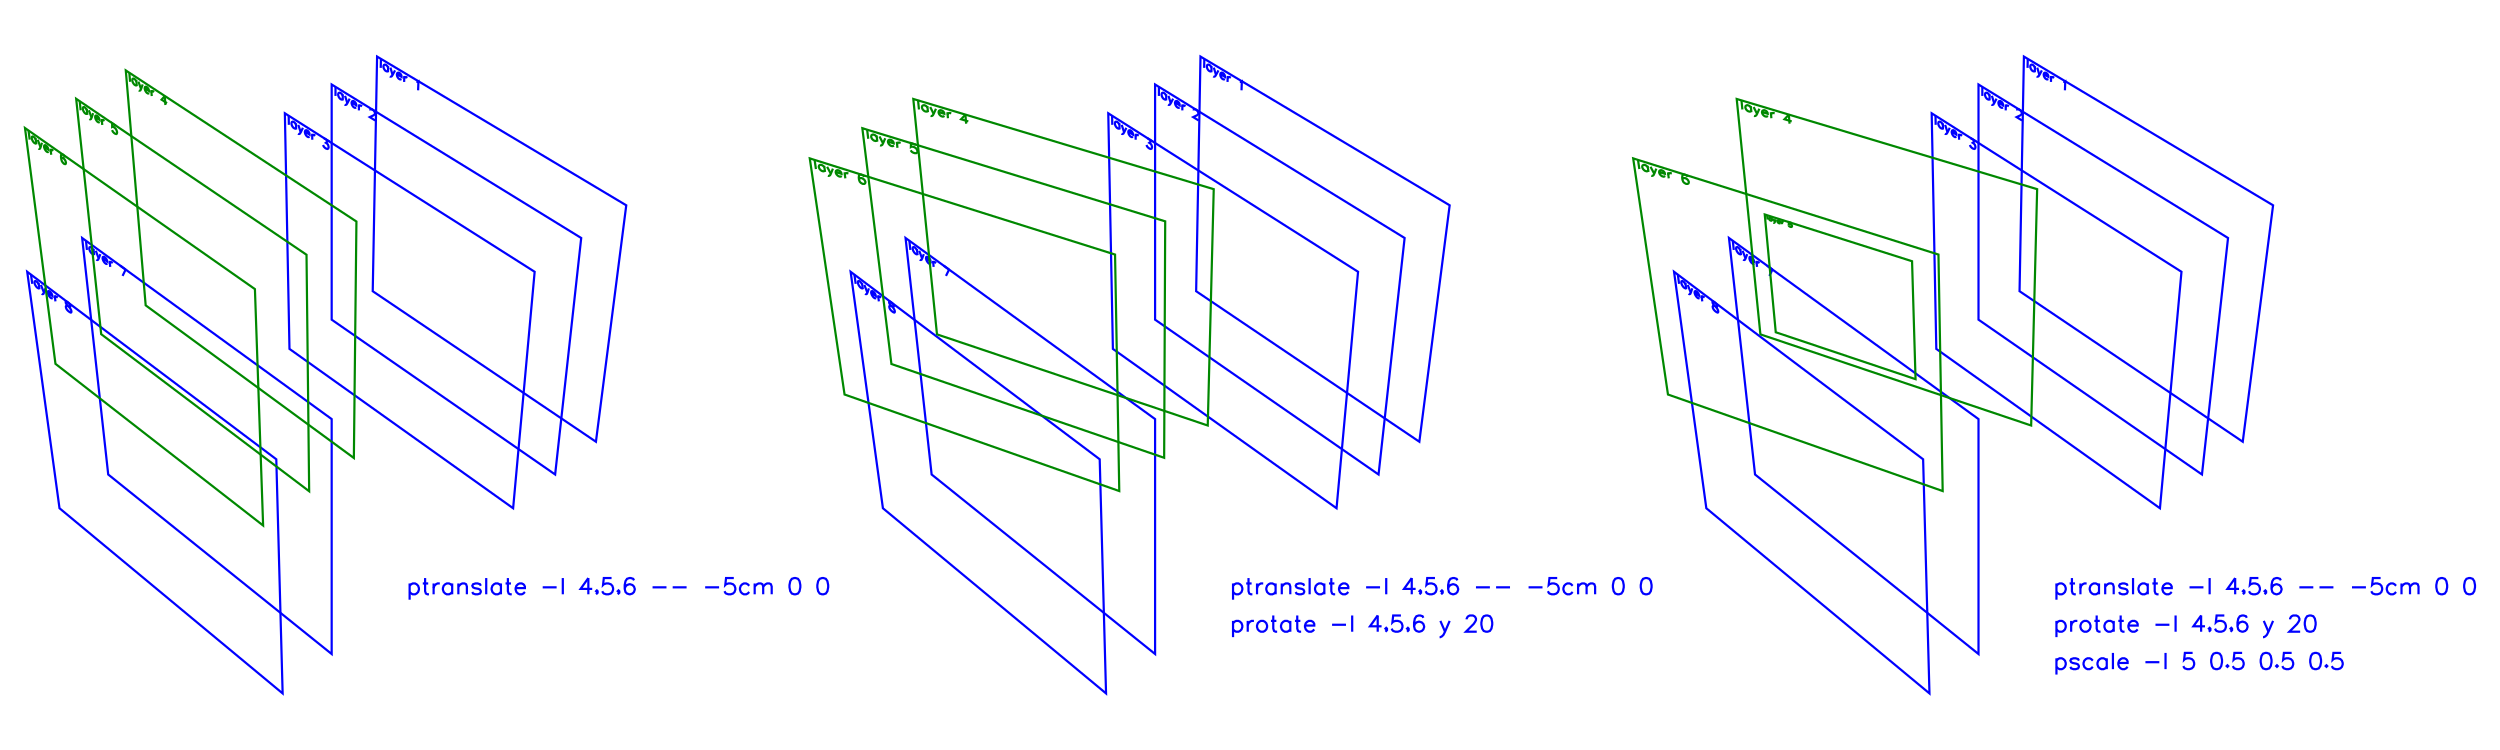 <?xml version="1.0" encoding="utf-8" ?>
<svg xmlns="http://www.w3.org/2000/svg" xmlns:cc="http://creativecommons.org/ns" xmlns:dc="http://purl.org/dc/elements/1.1/" xmlns:ev="http://www.w3.org/2001/xml-events" xmlns:inkscape="http://www.inkscape.org/namespaces/inkscape" xmlns:rdf="http://www.w3.org/1999/02/22-rdf-syntax-ns" xmlns:sodipodi="http://sodipodi.sourceforge.net/DTD/sodipodi-0.dtd" xmlns:xlink="http://www.w3.org/1999/xlink" baseProfile="tiny" height="9.0cm" version="1.2" viewBox="0 0 1133.858 340.157" width="30.0cm">
  <defs/>
  <g fill="none" id="layer9" inkscape:groupmode="layer" inkscape:label="9" stroke="#0000ff" style="display:inline">
    <polygon points="171.026,25.661 169.05,132.084 270.279,200.343 284.033,93.118"/>
    <line x1="172.765" x2="172.683" y1="26.718" y2="30.792"/>
    <line x1="176.033" x2="175.97" y1="30.05" y2="32.764"/>
    <polyline points="176.02,30.633 175.681,30.036 175.338,29.634 174.817,29.323 174.466,29.309 174.111,29.49 173.925,29.968 173.917,30.356 174.077,31.041 174.415,31.635 174.757,32.036 175.277,32.348 175.628,32.362 175.984,32.184"/>
    <line x1="177.077" x2="178.055" y1="30.674" y2="34.014"/>
    <polyline points="179.17,31.925 178.055,34.014 177.688,34.579 177.331,34.757 176.979,34.741 176.805,34.637"/>
    <polyline points="180.012,33.614 182.112,34.871 182.123,34.482 181.959,33.989 181.789,33.689 181.444,33.285 180.919,32.971 180.563,32.956 180.203,33.136 180.012,33.614 180.002,34.002 180.161,34.688 180.5,35.284 180.844,35.688 181.368,36.002 181.723,36.018 182.084,35.84"/>
    <line x1="183.374" x2="183.293" y1="34.439" y2="37.157"/>
    <polyline points="183.339,35.606 183.532,35.128 183.896,34.949 184.254,34.965 184.781,35.281"/>
    <polyline points="188.863,37.124 189.224,37.141 189.777,36.873 189.631,40.959"/>
    <polygon points="150.431,38.33 150.431,144.984 251.78,215.205 263.602,107.945"/>
    <line x1="152.17" x2="152.163" y1="39.419" y2="43.507"/>
    <line x1="155.464" x2="155.452" y1="42.816" y2="45.54"/>
    <polyline points="155.462,43.401 155.116,42.797 154.769,42.388 154.248,42.067 153.9,42.048 153.552,42.224 153.377,42.701 153.376,43.09 153.548,43.779 153.893,44.382 154.238,44.79 154.758,45.111 155.106,45.131 155.455,44.957"/>
    <line x1="156.509" x2="157.537" y1="43.46" y2="46.829"/>
    <polyline points="158.602,44.749 157.537,46.829 157.184,47.39 156.834,47.562 156.486,47.541 156.313,47.433"/>
    <polyline points="159.467,46.458 161.567,47.754 161.571,47.364 161.4,46.866 161.226,46.563 160.878,46.151 160.352,45.827 160.0,45.807 159.647,45.981 159.467,46.458 159.464,46.847 159.633,47.539 159.98,48.143 160.327,48.553 160.851,48.877 161.203,48.899 161.557,48.727"/>
    <line x1="162.809" x2="162.778" y1="47.341" y2="50.068"/>
    <polyline points="162.795,48.511 162.978,48.035 163.334,47.861 163.688,47.883 164.216,48.209"/>
    <polyline points="167.932,50.103 167.935,49.907 168.119,49.625 168.299,49.538 168.657,49.561 169.368,49.998 169.72,50.412 169.894,50.718 170.065,51.218 170.058,51.61 169.873,51.891 169.508,52.258 167.705,53.114 170.182,54.645"/>
    <polygon points="129.197,51.391 131.292,158.245 232.726,230.513 242.487,123.269"/>
    <line x1="130.937" x2="131.011" y1="52.513" y2="56.615"/>
    <line x1="134.258" x2="134.299" y1="55.978" y2="58.711"/>
    <polyline points="134.266,56.565 133.913,55.953 133.562,55.537 133.041,55.206 132.697,55.181 132.357,55.351 132.194,55.827 132.2,56.217 132.383,56.912 132.736,57.522 133.085,57.938 133.605,58.269 133.949,58.295 134.29,58.127"/>
    <line x1="135.302" x2="136.383" y1="56.642" y2="60.04"/>
    <polyline points="137.395,57.972 136.383,60.04 136.046,60.597 135.704,60.764 135.359,60.736 135.186,60.626"/>
    <polyline points="138.283,59.702 140.383,61.038 140.379,60.647 140.2,60.144 140.023,59.837 139.671,59.418 139.145,59.084 138.797,59.057 138.451,59.226 138.283,59.702 138.287,60.092 138.468,60.789 138.822,61.401 139.173,61.819 139.698,62.153 140.046,62.181 140.392,62.014"/>
    <line x1="141.602" x2="141.624" y1="60.645" y2="63.381"/>
    <polyline points="141.611,61.819 141.782,61.344 142.131,61.177 142.481,61.204 143.009,61.54"/>
    <polyline points="146.892,62.636 148.846,63.876 147.783,64.769 148.315,65.108 148.671,65.529 148.849,65.838 149.027,66.538 149.028,66.93 148.851,67.403 148.497,67.567 147.966,67.424 147.436,67.086 146.905,66.552 146.727,66.245 146.549,65.742"/>
    <polygon points="37.259,107.945 49.082,215.205 150.431,296.628 150.431,190.077"/>
    <line x1="38.988" x2="39.439" y1="109.217" y2="113.36"/>
    <line x1="42.415" x2="42.706" y1="112.983" y2="115.742"/>
    <polyline points="42.477,113.575 42.09,112.929 41.724,112.48 41.206,112.104 40.882,112.051 40.58,112.195 40.471,112.662 40.514,113.056 40.749,113.772 41.135,114.415 41.501,114.863 42.017,115.239 42.341,115.294 42.644,115.152"/>
    <line x1="43.453" x2="44.779" y1="113.737" y2="117.252"/>
    <polyline points="45.534,115.249 44.779,117.252 44.515,117.786 44.21,117.926 43.886,117.87 43.713,117.744"/>
    <polyline points="46.524,117.066 48.613,118.585 48.573,118.191 48.359,117.669 48.165,117.345 47.796,116.894 47.273,116.514 46.945,116.458 46.637,116.6 46.524,117.066 46.564,117.46 46.798,118.177 47.186,118.824 47.553,119.274 48.075,119.654 48.403,119.711 48.711,119.571"/>
    <line x1="49.717" x2="49.99" y1="118.289" y2="121.05"/>
    <polyline points="49.834,119.474 49.95,119.009 50.261,118.868 50.592,118.925 51.117,119.307"/>
    <line x1="56.976" x2="55.596" y1="122.271" y2="125.135"/>
    <line x1="54.501" x2="56.976" y1="120.475" y2="122.271"/>
    <polygon points="12.346,123.269 26.988,230.513 128.189,314.496 125.31,208.308"/>
    <line x1="14.071" x2="14.631" y1="124.584" y2="128.733"/>
    <line x1="17.523" x2="17.888" y1="128.432" y2="131.195"/>
    <polyline points="17.601,129.025 17.205,128.37 16.834,127.913 16.318,127.524 16.001,127.462 15.71,127.599 15.618,128.062 15.671,128.456 15.921,129.177 16.317,129.83 16.686,130.286 17.201,130.675 17.518,130.738 17.81,130.604"/>
    <line x1="18.558" x2="19.954" y1="129.212" y2="132.756"/>
    <polyline points="20.632,130.776 19.954,132.756 19.712,133.282 19.419,133.415 19.101,133.351 18.929,133.221"/>
    <polyline points="21.651,132.615 23.733,134.187 23.683,133.792 23.459,133.265 23.261,132.936 22.888,132.476 22.366,132.083 22.045,132.019 21.748,132.153 21.651,132.615 21.702,133.01 21.951,133.732 22.348,134.388 22.72,134.847 23.239,135.24 23.561,135.305 23.858,135.173"/>
    <line x1="24.802" x2="25.149" y1="133.919" y2="136.683"/>
    <polyline points="24.951,135.106 25.051,134.644 25.35,134.512 25.675,134.577 26.199,134.972"/>
    <polygon points="30.415,136.888 29.911,136.689 29.783,136.953 29.831,137.35 30.055,137.879 30.43,138.342 31.158,139.07 31.71,139.667 32.109,140.328 32.332,140.856 32.403,141.448 32.274,141.709 32.121,141.773 31.617,141.572 30.915,141.041 30.365,140.446 30.165,140.117 29.942,139.59 29.871,138.998 29.998,138.735 30.302,138.605 30.806,138.805 31.486,139.138 31.815,139.206 31.944,138.942 31.897,138.546 31.673,138.016 31.12,137.419"/>
    <line x1="185.784" x2="185.784" y1="264.627" y2="271.996"/>
    <polyline points="185.784,265.68 186.486,264.978 187.188,264.627 188.241,264.627 188.942,264.978 189.644,265.68 189.995,266.732 189.995,267.434 189.644,268.487 188.942,269.189 188.241,269.539 187.188,269.539 186.486,269.189 185.784,268.487"/>
    <polyline points="192.802,262.171 192.802,268.136 193.153,269.189 193.855,269.539 194.556,269.539"/>
    <line x1="191.749" x2="194.206" y1="264.627" y2="264.627"/>
    <line x1="196.662" x2="196.662" y1="264.627" y2="269.539"/>
    <polyline points="196.662,266.732 197.013,265.68 197.714,264.978 198.416,264.627 199.469,264.627"/>
    <line x1="205.083" x2="205.083" y1="264.627" y2="269.539"/>
    <polyline points="205.083,265.68 204.381,264.978 203.68,264.627 202.627,264.627 201.925,264.978 201.223,265.68 200.873,266.732 200.873,267.434 201.223,268.487 201.925,269.189 202.627,269.539 203.68,269.539 204.381,269.189 205.083,268.487"/>
    <line x1="207.89" x2="207.89" y1="264.627" y2="269.539"/>
    <polyline points="207.89,266.031 208.943,264.978 209.645,264.627 210.697,264.627 211.399,264.978 211.75,266.031 211.75,269.539"/>
    <polyline points="218.066,265.68 217.715,264.978 216.662,264.627 215.61,264.627 214.557,264.978 214.206,265.68 214.557,266.382 215.259,266.732 217.013,267.083 217.715,267.434 218.066,268.136 218.066,268.487 217.715,269.189 216.662,269.539 215.61,269.539 214.557,269.189 214.206,268.487"/>
    <line x1="220.522" x2="220.522" y1="262.171" y2="269.539"/>
    <line x1="227.189" x2="227.189" y1="264.627" y2="269.539"/>
    <polyline points="227.189,265.68 226.487,264.978 225.785,264.627 224.733,264.627 224.031,264.978 223.329,265.68 222.978,266.732 222.978,267.434 223.329,268.487 224.031,269.189 224.733,269.539 225.785,269.539 226.487,269.189 227.189,268.487"/>
    <polyline points="230.347,262.171 230.347,268.136 230.698,269.189 231.399,269.539 232.101,269.539"/>
    <line x1="229.294" x2="231.75" y1="264.627" y2="264.627"/>
    <polyline points="233.856,266.732 238.066,266.732 238.066,266.031 237.715,265.329 237.365,264.978 236.663,264.627 235.61,264.627 234.908,264.978 234.207,265.68 233.856,266.732 233.856,267.434 234.207,268.487 234.908,269.189 235.61,269.539 236.663,269.539 237.365,269.189 238.066,268.487"/>
    <line x1="246.137" x2="252.453" y1="266.382" y2="266.382"/>
    <line x1="255.26" x2="255.26" y1="262.171" y2="269.539"/>
    <polyline points="266.839,262.171 263.33,267.083 268.593,267.083"/>
    <line x1="266.839" x2="266.839" y1="262.171" y2="269.539"/>
    <polyline points="271.05,268.136 270.699,268.487 270.348,268.136 270.699,267.785 271.05,268.136 271.05,268.838 270.348,269.539"/>
    <polyline points="277.366,262.171 273.857,262.171 273.506,265.329 273.857,264.978 274.909,264.627 275.962,264.627 277.015,264.978 277.716,265.68 278.067,266.732 278.067,267.434 277.716,268.487 277.015,269.189 275.962,269.539 274.909,269.539 273.857,269.189 273.506,268.838 273.155,268.136"/>
    <polyline points="280.874,268.136 280.524,268.487 280.173,268.136 280.524,267.785 280.874,268.136 280.874,268.838 280.173,269.539"/>
    <polyline points="287.541,263.224 287.19,262.522 286.138,262.171 285.436,262.171 284.383,262.522 283.682,263.574 283.331,265.329 283.331,267.083 283.682,268.487 284.383,269.189 285.436,269.539 285.787,269.539 286.839,269.189 287.541,268.487 287.892,267.434 287.892,267.083 287.541,266.031 286.839,265.329 285.787,264.978 285.436,264.978 284.383,265.329 283.682,266.031 283.331,267.083"/>
    <line x1="295.962" x2="302.279" y1="266.382" y2="266.382"/>
    <line x1="305.086" x2="311.401" y1="266.382" y2="266.382"/>
    <line x1="319.823" x2="326.139" y1="266.382" y2="266.382"/>
    <polyline points="332.805,262.171 329.297,262.171 328.946,265.329 329.297,264.978 330.349,264.627 331.402,264.627 332.455,264.978 333.156,265.68 333.507,266.732 333.507,267.434 333.156,268.487 332.455,269.189 331.402,269.539 330.349,269.539 329.297,269.189 328.946,268.838 328.595,268.136"/>
    <polyline points="339.823,265.68 339.122,264.978 338.42,264.627 337.367,264.627 336.665,264.978 335.964,265.68 335.613,266.732 335.613,267.434 335.964,268.487 336.665,269.189 337.367,269.539 338.42,269.539 339.122,269.189 339.823,268.487"/>
    <line x1="342.279" x2="342.279" y1="264.627" y2="269.539"/>
    <polyline points="342.279,266.031 343.332,264.978 344.034,264.627 345.087,264.627 345.788,264.978 346.139,266.031 346.139,269.539"/>
    <polyline points="346.139,266.031 347.192,264.978 347.894,264.627 348.946,264.627 349.648,264.978 349.999,266.031 349.999,269.539"/>
    <polygon points="360.175,262.171 359.122,262.522 358.42,263.574 358.069,265.329 358.069,266.382 358.42,268.136 359.122,269.189 360.175,269.539 360.876,269.539 361.929,269.189 362.631,268.136 362.982,266.382 362.982,265.329 362.631,263.574 361.929,262.522 360.876,262.171"/>
    <polygon points="372.807,262.171 371.754,262.522 371.052,263.574 370.701,265.329 370.701,266.382 371.052,268.136 371.754,269.189 372.807,269.539 373.508,269.539 374.561,269.189 375.263,268.136 375.614,266.382 375.614,265.329 375.263,263.574 374.561,262.522 373.508,262.171"/>
    <polygon points="544.479,25.661 542.503,132.084 643.732,200.343 657.486,93.118"/>
    <line x1="546.218" x2="546.136" y1="26.718" y2="30.792"/>
    <line x1="549.486" x2="549.423" y1="30.05" y2="32.764"/>
    <polyline points="549.473,30.633 549.134,30.036 548.791,29.634 548.27,29.323 547.919,29.309 547.564,29.49 547.378,29.968 547.37,30.356 547.53,31.041 547.868,31.635 548.21,32.036 548.73,32.348 549.081,32.362 549.437,32.184"/>
    <line x1="550.53" x2="551.508" y1="30.674" y2="34.014"/>
    <polyline points="552.623,31.925 551.508,34.014 551.141,34.579 550.784,34.757 550.432,34.741 550.259,34.637"/>
    <polyline points="553.466,33.614 555.565,34.871 555.576,34.482 555.412,33.989 555.242,33.689 554.897,33.285 554.372,32.971 554.016,32.956 553.656,33.136 553.466,33.614 553.455,34.002 553.614,34.688 553.953,35.284 554.297,35.688 554.821,36.002 555.176,36.018 555.537,35.84"/>
    <line x1="556.827" x2="556.746" y1="34.439" y2="37.157"/>
    <polyline points="556.793,35.606 556.986,35.128 557.349,34.949 557.707,34.965 558.235,35.281"/>
    <polyline points="562.316,37.124 562.677,37.141 563.231,36.873 563.084,40.959"/>
    <polygon points="523.884,38.33 523.884,144.984 625.232,215.205 637.055,107.945"/>
    <line x1="525.623" x2="525.616" y1="39.419" y2="43.507"/>
    <line x1="528.918" x2="528.905" y1="42.816" y2="45.54"/>
    <polyline points="528.915,43.401 528.569,42.797 528.222,42.388 527.701,42.067 527.353,42.048 527.005,42.224 526.83,42.701 526.829,43.09 527.001,43.779 527.346,44.382 527.692,44.79 528.211,45.111 528.559,45.131 528.908,44.957"/>
    <line x1="529.962" x2="530.99" y1="43.46" y2="46.829"/>
    <polyline points="532.056,44.749 530.99,46.829 530.637,47.39 530.288,47.562 529.939,47.541 529.766,47.433"/>
    <polyline points="532.92,46.458 535.02,47.754 535.024,47.364 534.853,46.866 534.679,46.563 534.331,46.151 533.805,45.827 533.453,45.807 533.1,45.981 532.92,46.458 532.917,46.847 533.087,47.539 533.433,48.143 533.78,48.553 534.305,48.877 534.656,48.899 535.01,48.727"/>
    <line x1="536.262" x2="536.231" y1="47.341" y2="50.068"/>
    <polyline points="536.249,48.511 536.431,48.035 536.787,47.861 537.141,47.883 537.67,48.209"/>
    <polyline points="541.385,50.103 541.388,49.907 541.572,49.625 541.752,49.538 542.111,49.561 542.821,49.998 543.173,50.412 543.347,50.718 543.518,51.218 543.511,51.61 543.326,51.891 542.961,52.258 541.158,53.114 543.635,54.645"/>
    <polygon points="502.65,51.391 504.745,158.245 606.178,230.513 615.94,123.269"/>
    <line x1="504.39" x2="504.464" y1="52.513" y2="56.615"/>
    <line x1="507.711" x2="507.752" y1="55.978" y2="58.711"/>
    <polyline points="507.719,56.565 507.366,55.953 507.015,55.537 506.494,55.206 506.15,55.181 505.81,55.351 505.647,55.827 505.653,56.217 505.836,56.912 506.189,57.522 506.538,57.938 507.058,58.269 507.402,58.295 507.743,58.127"/>
    <line x1="508.755" x2="509.837" y1="56.642" y2="60.04"/>
    <polyline points="510.848,57.972 509.837,60.04 509.499,60.597 509.157,60.764 508.812,60.736 508.639,60.626"/>
    <polyline points="511.736,59.702 513.836,61.038 513.832,60.647 513.653,60.144 513.476,59.837 513.124,59.418 512.598,59.084 512.25,59.057 511.904,59.226 511.736,59.702 511.74,60.092 511.921,60.789 512.275,61.401 512.626,61.819 513.151,62.153 513.499,62.181 513.845,62.014"/>
    <line x1="515.055" x2="515.077" y1="60.645" y2="63.381"/>
    <polyline points="515.064,61.819 515.235,61.344 515.584,61.177 515.934,61.204 516.462,61.54"/>
    <polyline points="520.345,62.636 522.299,63.876 521.236,64.769 521.768,65.108 522.124,65.529 522.302,65.838 522.48,66.538 522.481,66.93 522.304,67.403 521.95,67.567 521.419,67.424 520.889,67.086 520.358,66.552 520.18,66.245 520.002,65.742"/>
    <polygon points="410.712,107.945 422.535,215.205 523.884,296.628 523.884,190.077"/>
    <line x1="412.441" x2="412.892" y1="109.217" y2="113.36"/>
    <line x1="415.868" x2="416.159" y1="112.983" y2="115.742"/>
    <polyline points="415.93,113.575 415.543,112.929 415.177,112.48 414.659,112.104 414.335,112.051 414.033,112.195 413.924,112.662 413.966,113.056 414.202,113.772 414.588,114.415 414.954,114.863 415.47,115.239 415.794,115.294 416.097,115.152"/>
    <line x1="416.906" x2="418.232" y1="113.737" y2="117.252"/>
    <polyline points="418.987,115.249 418.232,117.252 417.968,117.786 417.663,117.926 417.339,117.87 417.166,117.744"/>
    <polyline points="419.977,117.066 422.066,118.585 422.026,118.191 421.812,117.669 421.618,117.345 421.249,116.894 420.726,116.514 420.398,116.458 420.09,116.6 419.977,117.066 420.017,117.46 420.251,118.177 420.639,118.824 421.006,119.274 421.527,119.654 421.856,119.711 422.164,119.571"/>
    <line x1="423.17" x2="423.443" y1="118.289" y2="121.05"/>
    <polyline points="423.287,119.474 423.403,119.009 423.714,118.868 424.045,118.925 424.57,119.307"/>
    <line x1="430.429" x2="429.05" y1="122.271" y2="125.135"/>
    <line x1="427.954" x2="430.429" y1="120.475" y2="122.271"/>
    <polygon points="385.799,123.269 400.441,230.513 501.642,314.496 498.763,208.308"/>
    <line x1="387.524" x2="388.084" y1="124.584" y2="128.733"/>
    <line x1="390.976" x2="391.341" y1="128.432" y2="131.195"/>
    <polyline points="391.055,129.025 390.658,128.37 390.287,127.913 389.771,127.524 389.454,127.462 389.163,127.599 389.071,128.062 389.123,128.456 389.374,129.177 389.77,129.83 390.139,130.286 390.654,130.675 390.971,130.738 391.263,130.604"/>
    <line x1="392.011" x2="393.407" y1="129.212" y2="132.756"/>
    <polyline points="394.085,130.776 393.407,132.756 393.165,133.282 392.872,133.415 392.554,133.351 392.382,133.221"/>
    <polyline points="395.104,132.615 397.187,134.187 397.137,133.792 396.913,133.265 396.714,132.936 396.341,132.476 395.82,132.083 395.498,132.019 395.202,132.153 395.104,132.615 395.155,133.01 395.404,133.732 395.801,134.388 396.173,134.847 396.692,135.24 397.014,135.305 397.312,135.173"/>
    <line x1="398.255" x2="398.602" y1="133.919" y2="136.683"/>
    <polyline points="398.404,135.106 398.504,134.644 398.803,134.512 399.128,134.577 399.652,134.972"/>
    <polygon points="403.868,136.888 403.364,136.689 403.236,136.953 403.284,137.35 403.508,137.879 403.883,138.342 404.611,139.07 405.163,139.667 405.562,140.328 405.785,140.856 405.856,141.448 405.727,141.709 405.574,141.773 405.07,141.572 404.368,141.041 403.818,140.446 403.618,140.117 403.395,139.59 403.324,138.998 403.451,138.735 403.755,138.605 404.259,138.805 404.939,139.138 405.268,139.206 405.397,138.942 405.35,138.546 405.126,138.016 404.573,137.419"/>
    <line x1="559.237" x2="559.237" y1="264.627" y2="271.996"/>
    <polyline points="559.237,265.68 559.939,264.978 560.641,264.627 561.694,264.627 562.395,264.978 563.097,265.68 563.448,266.732 563.448,267.434 563.097,268.487 562.395,269.189 561.694,269.539 560.641,269.539 559.939,269.189 559.237,268.487"/>
    <polyline points="566.255,262.171 566.255,268.136 566.606,269.189 567.308,269.539 568.01,269.539"/>
    <line x1="565.202" x2="567.659" y1="264.627" y2="264.627"/>
    <line x1="570.115" x2="570.115" y1="264.627" y2="269.539"/>
    <polyline points="570.115,266.732 570.466,265.68 571.168,264.978 571.869,264.627 572.922,264.627"/>
    <line x1="578.536" x2="578.536" y1="264.627" y2="269.539"/>
    <polyline points="578.536,265.68 577.834,264.978 577.133,264.627 576.08,264.627 575.378,264.978 574.676,265.68 574.326,266.732 574.326,267.434 574.676,268.487 575.378,269.189 576.08,269.539 577.133,269.539 577.834,269.189 578.536,268.487"/>
    <line x1="581.343" x2="581.343" y1="264.627" y2="269.539"/>
    <polyline points="581.343,266.031 582.396,264.978 583.098,264.627 584.15,264.627 584.852,264.978 585.203,266.031 585.203,269.539"/>
    <polyline points="591.519,265.68 591.168,264.978 590.115,264.627 589.063,264.627 588.01,264.978 587.659,265.68 588.01,266.382 588.712,266.732 590.466,267.083 591.168,267.434 591.519,268.136 591.519,268.487 591.168,269.189 590.115,269.539 589.063,269.539 588.01,269.189 587.659,268.487"/>
    <line x1="593.975" x2="593.975" y1="262.171" y2="269.539"/>
    <line x1="600.642" x2="600.642" y1="264.627" y2="269.539"/>
    <polyline points="600.642,265.68 599.94,264.978 599.238,264.627 598.186,264.627 597.484,264.978 596.782,265.68 596.431,266.732 596.431,267.434 596.782,268.487 597.484,269.189 598.186,269.539 599.238,269.539 599.94,269.189 600.642,268.487"/>
    <polyline points="603.8,262.171 603.8,268.136 604.151,269.189 604.853,269.539 605.554,269.539"/>
    <line x1="602.747" x2="605.203" y1="264.627" y2="264.627"/>
    <polyline points="607.309,266.732 611.519,266.732 611.519,266.031 611.168,265.329 610.818,264.978 610.116,264.627 609.063,264.627 608.361,264.978 607.66,265.68 607.309,266.732 607.309,267.434 607.66,268.487 608.361,269.189 609.063,269.539 610.116,269.539 610.818,269.189 611.519,268.487"/>
    <line x1="619.59" x2="625.906" y1="266.382" y2="266.382"/>
    <line x1="628.713" x2="628.713" y1="262.171" y2="269.539"/>
    <polyline points="640.292,262.171 636.783,267.083 642.047,267.083"/>
    <line x1="640.292" x2="640.292" y1="262.171" y2="269.539"/>
    <polyline points="644.503,268.136 644.152,268.487 643.801,268.136 644.152,267.785 644.503,268.136 644.503,268.838 643.801,269.539"/>
    <polyline points="650.819,262.171 647.31,262.171 646.959,265.329 647.31,264.978 648.362,264.627 649.415,264.627 650.468,264.978 651.169,265.68 651.52,266.732 651.52,267.434 651.169,268.487 650.468,269.189 649.415,269.539 648.362,269.539 647.31,269.189 646.959,268.838 646.608,268.136"/>
    <polyline points="654.327,268.136 653.977,268.487 653.626,268.136 653.977,267.785 654.327,268.136 654.327,268.838 653.626,269.539"/>
    <polyline points="660.994,263.224 660.643,262.522 659.591,262.171 658.889,262.171 657.836,262.522 657.135,263.574 656.784,265.329 656.784,267.083 657.135,268.487 657.836,269.189 658.889,269.539 659.24,269.539 660.293,269.189 660.994,268.487 661.345,267.434 661.345,267.083 660.994,266.031 660.293,265.329 659.24,264.978 658.889,264.978 657.836,265.329 657.135,266.031 656.784,267.083"/>
    <line x1="669.416" x2="675.731" y1="266.382" y2="266.382"/>
    <line x1="678.539" x2="684.855" y1="266.382" y2="266.382"/>
    <line x1="693.276" x2="699.592" y1="266.382" y2="266.382"/>
    <polyline points="706.259,262.171 702.75,262.171 702.399,265.329 702.75,264.978 703.802,264.627 704.855,264.627 705.908,264.978 706.61,265.68 706.96,266.732 706.96,267.434 706.61,268.487 705.908,269.189 704.855,269.539 703.802,269.539 702.75,269.189 702.399,268.838 702.048,268.136"/>
    <polyline points="713.276,265.68 712.574,264.978 711.873,264.627 710.82,264.627 710.118,264.978 709.417,265.68 709.066,266.732 709.066,267.434 709.417,268.487 710.118,269.189 710.82,269.539 711.873,269.539 712.574,269.189 713.276,268.487"/>
    <line x1="715.732" x2="715.732" y1="264.627" y2="269.539"/>
    <polyline points="715.732,266.031 716.785,264.978 717.487,264.627 718.54,264.627 719.241,264.978 719.592,266.031 719.592,269.539"/>
    <polyline points="719.592,266.031 720.645,264.978 721.347,264.627 722.399,264.627 723.101,264.978 723.452,266.031 723.452,269.539"/>
    <polygon points="733.628,262.171 732.575,262.522 731.873,263.574 731.522,265.329 731.522,266.382 731.873,268.136 732.575,269.189 733.628,269.539 734.329,269.539 735.382,269.189 736.084,268.136 736.435,266.382 736.435,265.329 736.084,263.574 735.382,262.522 734.329,262.171"/>
    <polygon points="746.26,262.171 745.207,262.522 744.505,263.574 744.154,265.329 744.154,266.382 744.505,268.136 745.207,269.189 746.26,269.539 746.961,269.539 748.014,269.189 748.716,268.136 749.067,266.382 749.067,265.329 748.716,263.574 748.014,262.522 746.961,262.171"/>
    <line x1="559.237" x2="559.237" y1="281.602" y2="288.971"/>
    <polyline points="559.237,282.655 559.939,281.953 560.641,281.602 561.694,281.602 562.395,281.953 563.097,282.655 563.448,283.707 563.448,284.409 563.097,285.462 562.395,286.164 561.694,286.515 560.641,286.515 559.939,286.164 559.237,285.462"/>
    <line x1="565.904" x2="565.904" y1="281.602" y2="286.515"/>
    <polyline points="565.904,283.707 566.255,282.655 566.957,281.953 567.659,281.602 568.711,281.602"/>
    <polygon points="571.869,281.602 571.168,281.953 570.466,282.655 570.115,283.707 570.115,284.409 570.466,285.462 571.168,286.164 571.869,286.515 572.922,286.515 573.624,286.164 574.326,285.462 574.676,284.409 574.676,283.707 574.326,282.655 573.624,281.953 572.922,281.602"/>
    <polyline points="577.484,279.146 577.484,285.111 577.834,286.164 578.536,286.515 579.238,286.515"/>
    <line x1="576.431" x2="578.887" y1="281.602" y2="281.602"/>
    <line x1="585.203" x2="585.203" y1="281.602" y2="286.515"/>
    <polyline points="585.203,282.655 584.501,281.953 583.799,281.602 582.747,281.602 582.045,281.953 581.343,282.655 580.992,283.707 580.992,284.409 581.343,285.462 582.045,286.164 582.747,286.515 583.799,286.515 584.501,286.164 585.203,285.462"/>
    <polyline points="588.361,279.146 588.361,285.111 588.712,286.164 589.414,286.515 590.115,286.515"/>
    <line x1="587.308" x2="589.764" y1="281.602" y2="281.602"/>
    <polyline points="591.87,283.707 596.08,283.707 596.08,283.006 595.73,282.304 595.379,281.953 594.677,281.602 593.624,281.602 592.923,281.953 592.221,282.655 591.87,283.707 591.87,284.409 592.221,285.462 592.923,286.164 593.624,286.515 594.677,286.515 595.379,286.164 596.08,285.462"/>
    <line x1="604.151" x2="610.467" y1="283.357" y2="283.357"/>
    <line x1="613.274" x2="613.274" y1="279.146" y2="286.515"/>
    <polyline points="624.853,279.146 621.344,284.058 626.607,284.058"/>
    <line x1="624.853" x2="624.853" y1="279.146" y2="286.515"/>
    <polyline points="629.064,285.111 628.713,285.462 628.362,285.111 628.713,284.76 629.064,285.111 629.064,285.813 628.362,286.515"/>
    <polyline points="635.38,279.146 631.871,279.146 631.52,282.304 631.871,281.953 632.923,281.602 633.976,281.602 635.029,281.953 635.731,282.655 636.081,283.707 636.081,284.409 635.731,285.462 635.029,286.164 633.976,286.515 632.923,286.515 631.871,286.164 631.52,285.813 631.169,285.111"/>
    <polyline points="638.889,285.111 638.538,285.462 638.187,285.111 638.538,284.76 638.889,285.111 638.889,285.813 638.187,286.515"/>
    <polyline points="645.555,280.199 645.204,279.497 644.152,279.146 643.45,279.146 642.397,279.497 641.696,280.55 641.345,282.304 641.345,284.058 641.696,285.462 642.397,286.164 643.45,286.515 643.801,286.515 644.854,286.164 645.555,285.462 645.906,284.409 645.906,284.058 645.555,283.006 644.854,282.304 643.801,281.953 643.45,281.953 642.397,282.304 641.696,283.006 641.345,284.058"/>
    <line x1="653.275" x2="655.38" y1="281.602" y2="286.515"/>
    <polyline points="657.485,281.602 655.38,286.515 654.678,287.918 653.977,288.62 653.275,288.971 652.924,288.971"/>
    <polyline points="665.205,280.9 665.205,280.55 665.556,279.848 665.907,279.497 666.609,279.146 668.012,279.146 668.714,279.497 669.065,279.848 669.416,280.55 669.416,281.251 669.065,281.953 668.363,283.006 664.854,286.515 669.766,286.515"/>
    <polygon points="673.977,279.146 672.924,279.497 672.223,280.55 671.872,282.304 671.872,283.357 672.223,285.111 672.924,286.164 673.977,286.515 674.679,286.515 675.731,286.164 676.433,285.111 676.784,283.357 676.784,282.304 676.433,280.55 675.731,279.497 674.679,279.146"/>
    <polygon points="917.932,25.661 915.956,132.084 1017.185,200.343 1030.939,93.118"/>
    <line x1="919.671" x2="919.589" y1="26.718" y2="30.792"/>
    <line x1="922.939" x2="922.876" y1="30.05" y2="32.764"/>
    <polyline points="922.926,30.633 922.587,30.036 922.244,29.634 921.723,29.323 921.372,29.309 921.017,29.49 920.831,29.968 920.823,30.356 920.983,31.041 921.321,31.635 921.663,32.036 922.183,32.348 922.534,32.362 922.89,32.184"/>
    <line x1="923.983" x2="924.961" y1="30.674" y2="34.014"/>
    <polyline points="926.076,31.925 924.961,34.014 924.594,34.579 924.237,34.757 923.885,34.741 923.712,34.637"/>
    <polyline points="926.918,33.614 929.018,34.871 929.029,34.482 928.865,33.989 928.695,33.689 928.35,33.285 927.825,32.971 927.469,32.956 927.109,33.136 926.918,33.614 926.908,34.002 927.067,34.688 927.406,35.284 927.75,35.688 928.274,36.002 928.629,36.018 928.99,35.84"/>
    <line x1="930.28" x2="930.199" y1="34.439" y2="37.157"/>
    <polyline points="930.245,35.606 930.439,35.128 930.802,34.949 931.159,34.965 931.688,35.281"/>
    <polyline points="935.769,37.124 936.13,37.141 936.683,36.873 936.537,40.959"/>
    <polygon points="897.337,38.33 897.337,144.984 998.686,215.205 1010.509,107.945"/>
    <line x1="899.076" x2="899.069" y1="39.419" y2="43.507"/>
    <line x1="902.37" x2="902.358" y1="42.816" y2="45.54"/>
    <polyline points="902.368,43.401 902.022,42.797 901.675,42.388 901.154,42.067 900.806,42.048 900.458,42.224 900.283,42.701 900.282,43.09 900.454,43.779 900.799,44.382 901.144,44.79 901.664,45.111 902.012,45.131 902.361,44.957"/>
    <line x1="903.415" x2="904.443" y1="43.46" y2="46.829"/>
    <polyline points="905.509,44.749 904.443,46.829 904.09,47.39 903.74,47.562 903.392,47.541 903.219,47.433"/>
    <polyline points="906.373,46.458 908.473,47.754 908.477,47.364 908.306,46.866 908.133,46.563 907.784,46.151 907.258,45.827 906.906,45.807 906.553,45.981 906.373,46.458 906.37,46.847 906.54,47.539 906.885,48.143 907.233,48.553 907.758,48.877 908.109,48.899 908.463,48.727"/>
    <line x1="909.715" x2="909.684" y1="47.341" y2="50.068"/>
    <polyline points="909.702,48.511 909.884,48.035 910.24,47.861 910.594,47.883 911.123,48.209"/>
    <polyline points="914.838,50.103 914.841,49.907 915.025,49.625 915.205,49.538 915.563,49.561 916.274,49.998 916.626,50.412 916.8,50.718 916.971,51.218 916.964,51.61 916.779,51.891 916.414,52.258 914.611,53.114 917.088,54.645"/>
    <polygon points="876.104,51.391 878.198,158.245 979.632,230.513 989.393,123.269"/>
    <line x1="877.843" x2="877.917" y1="52.513" y2="56.615"/>
    <line x1="881.164" x2="881.205" y1="55.978" y2="58.711"/>
    <polyline points="881.173,56.565 880.819,55.953 880.468,55.537 879.947,55.206 879.603,55.181 879.263,55.351 879.1,55.827 879.106,56.217 879.289,56.912 879.642,57.522 879.991,57.938 880.511,58.269 880.855,58.295 881.196,58.127"/>
    <line x1="882.208" x2="883.29" y1="56.642" y2="60.04"/>
    <polyline points="884.301,57.972 883.29,60.04 882.952,60.597 882.61,60.764 882.265,60.736 882.092,60.626"/>
    <polyline points="885.189,59.702 887.289,61.038 887.285,60.647 887.106,60.144 886.929,59.837 886.577,59.418 886.051,59.084 885.703,59.057 885.357,59.226 885.189,59.702 885.193,60.092 885.374,60.789 885.728,61.401 886.08,61.819 886.604,62.153 886.952,62.181 887.298,62.014"/>
    <line x1="888.508" x2="888.53" y1="60.645" y2="63.381"/>
    <polyline points="888.517,61.819 888.688,61.344 889.037,61.177 889.387,61.204 889.915,61.54"/>
    <polyline points="893.798,62.636 895.752,63.876 894.689,64.769 895.221,65.108 895.577,65.529 895.755,65.838 895.933,66.538 895.934,66.93 895.757,67.403 895.403,67.567 894.872,67.424 894.342,67.086 893.811,66.552 893.633,66.245 893.455,65.742"/>
    <polygon points="784.165,107.945 795.988,215.205 897.337,296.628 897.337,190.077"/>
    <line x1="785.894" x2="786.345" y1="109.217" y2="113.36"/>
    <line x1="789.321" x2="789.612" y1="112.983" y2="115.742"/>
    <polyline points="789.383,113.575 788.996,112.929 788.63,112.48 788.112,112.104 787.788,112.051 787.486,112.195 787.377,112.662 787.42,113.056 787.655,113.772 788.041,114.415 788.407,114.863 788.923,115.239 789.247,115.294 789.55,115.152"/>
    <line x1="790.359" x2="791.685" y1="113.737" y2="117.252"/>
    <polyline points="792.44,115.249 791.685,117.252 791.421,117.786 791.116,117.926 790.792,117.87 790.619,117.744"/>
    <polyline points="793.43,117.066 795.519,118.585 795.479,118.191 795.265,117.669 795.071,117.345 794.702,116.894 794.179,116.514 793.851,116.458 793.543,116.6 793.43,117.066 793.47,117.46 793.704,118.177 794.092,118.824 794.459,119.274 794.981,119.654 795.309,119.711 795.617,119.571"/>
    <line x1="796.623" x2="796.896" y1="118.289" y2="121.05"/>
    <polyline points="796.74,119.474 796.856,119.009 797.167,118.868 797.498,118.925 798.023,119.307"/>
    <line x1="803.882" x2="802.503" y1="122.271" y2="125.135"/>
    <line x1="801.407" x2="803.882" y1="120.475" y2="122.271"/>
    <polygon points="759.252,123.269 773.894,230.513 875.095,314.496 872.216,208.308"/>
    <line x1="760.977" x2="761.537" y1="124.584" y2="128.733"/>
    <line x1="764.429" x2="764.794" y1="128.432" y2="131.195"/>
    <polyline points="764.508,129.025 764.111,128.37 763.74,127.913 763.224,127.524 762.907,127.462 762.616,127.599 762.524,128.062 762.577,128.456 762.827,129.177 763.223,129.83 763.592,130.286 764.107,130.675 764.424,130.738 764.716,130.604"/>
    <line x1="765.464" x2="766.86" y1="129.212" y2="132.756"/>
    <polyline points="767.538,130.776 766.86,132.756 766.618,133.282 766.325,133.415 766.007,133.351 765.835,133.221"/>
    <polyline points="768.557,132.615 770.64,134.187 770.59,133.792 770.366,133.265 770.167,132.936 769.794,132.476 769.273,132.083 768.951,132.019 768.654,132.153 768.557,132.615 768.608,133.01 768.857,133.732 769.254,134.388 769.626,134.847 770.145,135.24 770.467,135.305 770.764,135.173"/>
    <line x1="771.708" x2="772.056" y1="133.919" y2="136.683"/>
    <polyline points="771.857,135.106 771.957,134.644 772.256,134.512 772.581,134.577 773.105,134.972"/>
    <polygon points="777.321,136.888 776.817,136.689 776.689,136.953 776.737,137.35 776.961,137.879 777.336,138.342 778.064,139.07 778.616,139.667 779.015,140.328 779.238,140.856 779.309,141.448 779.18,141.709 779.027,141.773 778.523,141.572 777.821,141.041 777.271,140.446 777.072,140.117 776.848,139.59 776.777,138.998 776.904,138.735 777.208,138.605 777.712,138.805 778.392,139.138 778.721,139.206 778.85,138.942 778.803,138.546 778.58,138.016 778.027,137.419"/>
    <line x1="932.691" x2="932.691" y1="264.627" y2="271.996"/>
    <polyline points="932.691,265.68 933.392,264.978 934.094,264.627 935.147,264.627 935.848,264.978 936.55,265.68 936.901,266.732 936.901,267.434 936.55,268.487 935.848,269.189 935.147,269.539 934.094,269.539 933.392,269.189 932.691,268.487"/>
    <polyline points="939.708,262.171 939.708,268.136 940.059,269.189 940.761,269.539 941.463,269.539"/>
    <line x1="938.655" x2="941.112" y1="264.627" y2="264.627"/>
    <line x1="943.568" x2="943.568" y1="264.627" y2="269.539"/>
    <polyline points="943.568,266.732 943.919,265.68 944.621,264.978 945.322,264.627 946.375,264.627"/>
    <line x1="951.989" x2="951.989" y1="264.627" y2="269.539"/>
    <polyline points="951.989,265.68 951.287,264.978 950.586,264.627 949.533,264.627 948.831,264.978 948.129,265.68 947.779,266.732 947.779,267.434 948.129,268.487 948.831,269.189 949.533,269.539 950.586,269.539 951.287,269.189 951.989,268.487"/>
    <line x1="954.796" x2="954.796" y1="264.627" y2="269.539"/>
    <polyline points="954.796,266.031 955.849,264.978 956.551,264.627 957.603,264.627 958.305,264.978 958.656,266.031 958.656,269.539"/>
    <polyline points="964.972,265.68 964.621,264.978 963.568,264.627 962.516,264.627 961.463,264.978 961.112,265.68 961.463,266.382 962.165,266.732 963.919,267.083 964.621,267.434 964.972,268.136 964.972,268.487 964.621,269.189 963.568,269.539 962.516,269.539 961.463,269.189 961.112,268.487"/>
    <line x1="967.428" x2="967.428" y1="262.171" y2="269.539"/>
    <line x1="974.095" x2="974.095" y1="264.627" y2="269.539"/>
    <polyline points="974.095,265.68 973.393,264.978 972.691,264.627 971.639,264.627 970.937,264.978 970.235,265.68 969.884,266.732 969.884,267.434 970.235,268.487 970.937,269.189 971.639,269.539 972.691,269.539 973.393,269.189 974.095,268.487"/>
    <polyline points="977.253,262.171 977.253,268.136 977.604,269.189 978.306,269.539 979.007,269.539"/>
    <line x1="976.2" x2="978.657" y1="264.627" y2="264.627"/>
    <polyline points="980.762,266.732 984.972,266.732 984.972,266.031 984.622,265.329 984.271,264.978 983.569,264.627 982.516,264.627 981.814,264.978 981.113,265.68 980.762,266.732 980.762,267.434 981.113,268.487 981.814,269.189 982.516,269.539 983.569,269.539 984.271,269.189 984.972,268.487"/>
    <line x1="993.043" x2="999.359" y1="266.382" y2="266.382"/>
    <line x1="1002.166" x2="1002.166" y1="262.171" y2="269.539"/>
    <polyline points="1013.745,262.171 1010.236,267.083 1015.5,267.083"/>
    <line x1="1013.745" x2="1013.745" y1="262.171" y2="269.539"/>
    <polyline points="1017.956,268.136 1017.605,268.487 1017.254,268.136 1017.605,267.785 1017.956,268.136 1017.956,268.838 1017.254,269.539"/>
    <polyline points="1024.272,262.171 1020.763,262.171 1020.412,265.329 1020.763,264.978 1021.816,264.627 1022.868,264.627 1023.921,264.978 1024.622,265.68 1024.973,266.732 1024.973,267.434 1024.622,268.487 1023.921,269.189 1022.868,269.539 1021.816,269.539 1020.763,269.189 1020.412,268.838 1020.061,268.136"/>
    <polyline points="1027.781,268.136 1027.43,268.487 1027.079,268.136 1027.43,267.785 1027.781,268.136 1027.781,268.838 1027.079,269.539"/>
    <polyline points="1034.447,263.224 1034.097,262.522 1033.044,262.171 1032.342,262.171 1031.289,262.522 1030.588,263.574 1030.237,265.329 1030.237,267.083 1030.588,268.487 1031.289,269.189 1032.342,269.539 1032.693,269.539 1033.746,269.189 1034.447,268.487 1034.798,267.434 1034.798,267.083 1034.447,266.031 1033.746,265.329 1032.693,264.978 1032.342,264.978 1031.289,265.329 1030.588,266.031 1030.237,267.083"/>
    <line x1="1042.869" x2="1049.185" y1="266.382" y2="266.382"/>
    <line x1="1051.992" x2="1058.308" y1="266.382" y2="266.382"/>
    <line x1="1066.729" x2="1073.045" y1="266.382" y2="266.382"/>
    <polyline points="1079.712,262.171 1076.203,262.171 1075.852,265.329 1076.203,264.978 1077.255,264.627 1078.308,264.627 1079.361,264.978 1080.062,265.68 1080.413,266.732 1080.413,267.434 1080.062,268.487 1079.361,269.189 1078.308,269.539 1077.255,269.539 1076.203,269.189 1075.852,268.838 1075.501,268.136"/>
    <polyline points="1086.729,265.68 1086.028,264.978 1085.326,264.627 1084.273,264.627 1083.571,264.978 1082.87,265.68 1082.519,266.732 1082.519,267.434 1082.87,268.487 1083.571,269.189 1084.273,269.539 1085.326,269.539 1086.028,269.189 1086.729,268.487"/>
    <line x1="1089.186" x2="1089.186" y1="264.627" y2="269.539"/>
    <polyline points="1089.186,266.031 1090.238,264.978 1090.94,264.627 1091.993,264.627 1092.694,264.978 1093.045,266.031 1093.045,269.539"/>
    <polyline points="1093.045,266.031 1094.098,264.978 1094.8,264.627 1095.852,264.627 1096.554,264.978 1096.905,266.031 1096.905,269.539"/>
    <polygon points="1107.081,262.171 1106.028,262.522 1105.326,263.574 1104.975,265.329 1104.975,266.382 1105.326,268.136 1106.028,269.189 1107.081,269.539 1107.783,269.539 1108.835,269.189 1109.537,268.136 1109.888,266.382 1109.888,265.329 1109.537,263.574 1108.835,262.522 1107.783,262.171"/>
    <polygon points="1119.713,262.171 1118.66,262.522 1117.958,263.574 1117.607,265.329 1117.607,266.382 1117.958,268.136 1118.66,269.189 1119.713,269.539 1120.414,269.539 1121.467,269.189 1122.169,268.136 1122.52,266.382 1122.52,265.329 1122.169,263.574 1121.467,262.522 1120.414,262.171"/>
    <line x1="932.691" x2="932.691" y1="281.602" y2="288.971"/>
    <polyline points="932.691,282.655 933.392,281.953 934.094,281.602 935.147,281.602 935.848,281.953 936.55,282.655 936.901,283.707 936.901,284.409 936.55,285.462 935.848,286.164 935.147,286.515 934.094,286.515 933.392,286.164 932.691,285.462"/>
    <line x1="939.357" x2="939.357" y1="281.602" y2="286.515"/>
    <polyline points="939.357,283.707 939.708,282.655 940.41,281.953 941.112,281.602 942.164,281.602"/>
    <polygon points="945.322,281.602 944.621,281.953 943.919,282.655 943.568,283.707 943.568,284.409 943.919,285.462 944.621,286.164 945.322,286.515 946.375,286.515 947.077,286.164 947.779,285.462 948.129,284.409 948.129,283.707 947.779,282.655 947.077,281.953 946.375,281.602"/>
    <polyline points="950.937,279.146 950.937,285.111 951.287,286.164 951.989,286.515 952.691,286.515"/>
    <line x1="949.884" x2="952.34" y1="281.602" y2="281.602"/>
    <line x1="958.656" x2="958.656" y1="281.602" y2="286.515"/>
    <polyline points="958.656,282.655 957.954,281.953 957.253,281.602 956.2,281.602 955.498,281.953 954.796,282.655 954.445,283.707 954.445,284.409 954.796,285.462 955.498,286.164 956.2,286.515 957.253,286.515 957.954,286.164 958.656,285.462"/>
    <polyline points="961.814,279.146 961.814,285.111 962.165,286.164 962.867,286.515 963.568,286.515"/>
    <line x1="960.761" x2="963.217" y1="281.602" y2="281.602"/>
    <polyline points="965.323,283.707 969.534,283.707 969.534,283.006 969.183,282.304 968.832,281.953 968.13,281.602 967.077,281.602 966.375,281.953 965.674,282.655 965.323,283.707 965.323,284.409 965.674,285.462 966.375,286.164 967.077,286.515 968.13,286.515 968.832,286.164 969.534,285.462"/>
    <line x1="977.604" x2="983.92" y1="283.357" y2="283.357"/>
    <line x1="986.727" x2="986.727" y1="279.146" y2="286.515"/>
    <polyline points="998.306,279.146 994.797,284.058 1000.061,284.058"/>
    <line x1="998.306" x2="998.306" y1="279.146" y2="286.515"/>
    <polyline points="1002.517,285.111 1002.166,285.462 1001.815,285.111 1002.166,284.76 1002.517,285.111 1002.517,285.813 1001.815,286.515"/>
    <polyline points="1008.833,279.146 1005.324,279.146 1004.973,282.304 1005.324,281.953 1006.376,281.602 1007.429,281.602 1008.482,281.953 1009.184,282.655 1009.534,283.707 1009.534,284.409 1009.184,285.462 1008.482,286.164 1007.429,286.515 1006.376,286.515 1005.324,286.164 1004.973,285.813 1004.622,285.111"/>
    <polyline points="1012.341,285.111 1011.991,285.462 1011.64,285.111 1011.991,284.76 1012.341,285.111 1012.341,285.813 1011.64,286.515"/>
    <polyline points="1019.008,280.199 1018.658,279.497 1017.605,279.146 1016.903,279.146 1015.85,279.497 1015.149,280.55 1014.798,282.304 1014.798,284.058 1015.149,285.462 1015.85,286.164 1016.903,286.515 1017.254,286.515 1018.307,286.164 1019.008,285.462 1019.359,284.409 1019.359,284.058 1019.008,283.006 1018.307,282.304 1017.254,281.953 1016.903,281.953 1015.85,282.304 1015.149,283.006 1014.798,284.058"/>
    <line x1="1026.728" x2="1028.833" y1="281.602" y2="286.515"/>
    <polyline points="1030.938,281.602 1028.833,286.515 1028.131,287.918 1027.43,288.62 1026.728,288.971 1026.377,288.971"/>
    <polyline points="1038.658,280.9 1038.658,280.55 1039.009,279.848 1039.36,279.497 1040.062,279.146 1041.465,279.146 1042.167,279.497 1042.518,279.848 1042.869,280.55 1042.869,281.251 1042.518,281.953 1041.816,283.006 1038.307,286.515 1043.219,286.515"/>
    <polygon points="1047.43,279.146 1046.378,279.497 1045.676,280.55 1045.325,282.304 1045.325,283.357 1045.676,285.111 1046.378,286.164 1047.43,286.515 1048.132,286.515 1049.185,286.164 1049.886,285.111 1050.237,283.357 1050.237,282.304 1049.886,280.55 1049.185,279.497 1048.132,279.146"/>
    <line x1="932.691" x2="932.691" y1="298.577" y2="305.946"/>
    <polyline points="932.691,299.63 933.392,298.928 934.094,298.577 935.147,298.577 935.848,298.928 936.55,299.63 936.901,300.683 936.901,301.384 936.55,302.437 935.848,303.139 935.147,303.49 934.094,303.49 933.392,303.139 932.691,302.437"/>
    <polyline points="942.866,299.63 942.515,298.928 941.463,298.577 940.41,298.577 939.357,298.928 939.006,299.63 939.357,300.332 940.059,300.683 941.813,301.034 942.515,301.384 942.866,302.086 942.866,302.437 942.515,303.139 941.463,303.49 940.41,303.49 939.357,303.139 939.006,302.437"/>
    <polyline points="949.182,299.63 948.48,298.928 947.779,298.577 946.726,298.577 946.024,298.928 945.322,299.63 944.971,300.683 944.971,301.384 945.322,302.437 946.024,303.139 946.726,303.49 947.779,303.49 948.48,303.139 949.182,302.437"/>
    <line x1="955.498" x2="955.498" y1="298.577" y2="303.49"/>
    <polyline points="955.498,299.63 954.796,298.928 954.095,298.577 953.042,298.577 952.34,298.928 951.638,299.63 951.287,300.683 951.287,301.384 951.638,302.437 952.34,303.139 953.042,303.49 954.095,303.49 954.796,303.139 955.498,302.437"/>
    <line x1="958.305" x2="958.305" y1="296.121" y2="303.49"/>
    <polyline points="960.761,300.683 964.972,300.683 964.972,299.981 964.621,299.279 964.27,298.928 963.568,298.577 962.516,298.577 961.814,298.928 961.112,299.63 960.761,300.683 960.761,301.384 961.112,302.437 961.814,303.139 962.516,303.49 963.568,303.49 964.27,303.139 964.972,302.437"/>
    <line x1="973.042" x2="979.358" y1="300.332" y2="300.332"/>
    <line x1="982.165" x2="982.165" y1="296.121" y2="303.49"/>
    <polyline points="994.446,296.121 990.938,296.121 990.587,299.279 990.938,298.928 991.99,298.577 993.043,298.577 994.096,298.928 994.797,299.63 995.148,300.683 995.148,301.384 994.797,302.437 994.096,303.139 993.043,303.49 991.99,303.49 990.938,303.139 990.587,302.788 990.236,302.086"/>
    <polygon points="1004.973,296.121 1003.92,296.472 1003.218,297.525 1002.868,299.279 1002.868,300.332 1003.218,302.086 1003.92,303.139 1004.973,303.49 1005.675,303.49 1006.727,303.139 1007.429,302.086 1007.78,300.332 1007.78,299.279 1007.429,297.525 1006.727,296.472 1005.675,296.121"/>
    <polygon points="1010.236,301.735 1009.885,302.086 1010.236,302.437 1010.587,302.086"/>
    <polyline points="1016.903,296.121 1013.394,296.121 1013.043,299.279 1013.394,298.928 1014.447,298.577 1015.5,298.577 1016.552,298.928 1017.254,299.63 1017.605,300.683 1017.605,301.384 1017.254,302.437 1016.552,303.139 1015.5,303.49 1014.447,303.49 1013.394,303.139 1013.043,302.788 1012.692,302.086"/>
    <polygon points="1027.43,296.121 1026.377,296.472 1025.675,297.525 1025.324,299.279 1025.324,300.332 1025.675,302.086 1026.377,303.139 1027.43,303.49 1028.131,303.49 1029.184,303.139 1029.886,302.086 1030.237,300.332 1030.237,299.279 1029.886,297.525 1029.184,296.472 1028.131,296.121"/>
    <polygon points="1032.693,301.735 1032.342,302.086 1032.693,302.437 1033.044,302.086"/>
    <polyline points="1039.36,296.121 1035.851,296.121 1035.5,299.279 1035.851,298.928 1036.903,298.577 1037.956,298.577 1039.009,298.928 1039.711,299.63 1040.062,300.683 1040.062,301.384 1039.711,302.437 1039.009,303.139 1037.956,303.49 1036.903,303.49 1035.851,303.139 1035.5,302.788 1035.149,302.086"/>
    <polygon points="1049.886,296.121 1048.834,296.472 1048.132,297.525 1047.781,299.279 1047.781,300.332 1048.132,302.086 1048.834,303.139 1049.886,303.49 1050.588,303.49 1051.641,303.139 1052.342,302.086 1052.693,300.332 1052.693,299.279 1052.342,297.525 1051.641,296.472 1050.588,296.121"/>
    <polygon points="1055.15,301.735 1054.799,302.086 1055.15,302.437 1055.501,302.086"/>
    <polyline points="1061.816,296.121 1058.308,296.121 1057.957,299.279 1058.308,298.928 1059.36,298.577 1060.413,298.577 1061.466,298.928 1062.167,299.63 1062.518,300.683 1062.518,301.384 1062.167,302.437 1061.466,303.139 1060.413,303.49 1059.36,303.49 1058.308,303.139 1057.957,302.788 1057.606,302.086"/>
  </g>
  <g fill="none" id="layer10" inkscape:groupmode="layer" inkscape:label="10" stroke="#008800" style="display:inline">
    <polygon points="57.049,31.948 66.071,138.49 160.491,207.72 161.655,100.471"/>
    <line x1="58.659" x2="58.999" y1="33.02" y2="37.102"/>
    <line x1="61.822" x2="62.042" y1="36.385" y2="39.104"/>
    <polyline points="61.869,36.968 61.516,36.368 61.179,35.962 60.697,35.646 60.392,35.63 60.103,35.809 59.991,36.286 60.023,36.675 60.231,37.362 60.583,37.96 60.919,38.365 61.4,38.681 61.705,38.699 61.995,38.522"/>
    <line x1="62.788" x2="63.971" y1="37.018" y2="40.373"/>
    <polyline points="64.725,38.289 63.971,40.373 63.71,40.936 63.419,41.111 63.114,41.093 62.953,40.987"/>
    <polyline points="65.624,39.987 67.566,41.263 67.537,40.874 67.345,40.378 67.168,40.077 66.829,39.669 66.343,39.35 66.034,39.333 65.74,39.51 65.624,39.987 65.654,40.376 65.86,41.064 66.213,41.665 66.552,42.072 67.037,42.391 67.346,42.41 67.64,42.235"/>
    <line x1="68.615" x2="68.819" y1="40.841" y2="43.563"/>
    <polyline points="68.702,42.009 68.821,41.532 69.117,41.356 69.428,41.375 69.917,41.695"/>
    <polyline points="74.728,43.546 73.28,45.202 75.738,46.817"/>
    <line x1="74.728" x2="75.012" y1="43.546" y2="47.639"/>
    <polygon points="34.545,44.811 45.897,151.569 140.22,222.802 139.019,115.543"/>
    <line x1="36.151" x2="36.581" y1="45.915" y2="50.011"/>
    <line x1="39.337" x2="39.616" y1="49.347" y2="52.075"/>
    <polyline points="39.397,49.932 39.036,49.324 38.695,48.912 38.215,48.586 37.914,48.564 37.635,48.737 37.536,49.213 37.576,49.603 37.797,50.295 38.157,50.902 38.496,51.313 38.976,51.64 39.276,51.663 39.556,51.492"/>
    <line x1="40.301" x2="41.541" y1="50" y2="53.384"/>
    <polyline points="42.233,51.31 41.541,53.384 41.298,53.943 41.017,54.112 40.716,54.088 40.556,53.979"/>
    <polyline points="43.155,53.029 45.094,54.345 45.056,53.954 44.856,53.454 44.675,53.148 44.332,52.733 43.847,52.405 43.543,52.381 43.259,52.553 43.155,53.029 43.194,53.419 43.413,54.113 43.774,54.721 44.116,55.135 44.6,55.464 44.904,55.489 45.189,55.319"/>
    <line x1="46.114" x2="46.378" y1="53.942" y2="56.673"/>
    <polyline points="46.227,55.114 46.333,54.638 46.62,54.468 46.926,54.492 47.413,54.823"/>
    <polyline points="52.512,56.992 50.873,55.883 50.872,57.535 51.017,57.45 51.49,57.587 51.981,57.92 52.49,58.449 52.853,59.062 53.071,59.76 53.106,60.151 52.995,60.625 52.703,60.792 52.231,60.654 51.741,60.321 51.234,59.793 51.053,59.487 50.853,58.986"/>
    <polygon points="11.339,58.075 25.155,165.015 119.337,238.34 115.618,131.125"/>
    <line x1="12.941" x2="13.466" y1="59.214" y2="63.322"/>
    <line x1="16.149" x2="16.491" y1="62.714" y2="65.451"/>
    <polyline points="16.222,63.302 15.853,62.686 15.509,62.265 15.03,61.929 14.735,61.901 14.466,62.069 14.381,62.543 14.43,62.934 14.664,63.632 15.032,64.246 15.375,64.665 15.853,65.002 16.148,65.031 16.418,64.866"/>
    <line x1="17.109" x2="18.41" y1="63.388" y2="66.801"/>
    <polyline points="19.035,64.739 18.41,66.801 18.186,67.355 17.915,67.519 17.62,67.489 17.46,67.376"/>
    <polyline points="19.983,66.479 21.916,67.836 21.869,67.445 21.66,66.94 21.475,66.63 21.129,66.208 20.645,65.869 20.347,65.839 20.072,66.004 19.983,66.479 20.031,66.87 20.263,67.569 20.632,68.186 20.978,68.607 21.46,68.947 21.759,68.978 22.034,68.814"/>
    <line x1="22.905" x2="23.233" y1="67.454" y2="70.194"/>
    <polyline points="23.046,68.63 23.137,68.156 23.414,67.991 23.715,68.022 24.201,68.363"/>
    <polyline points="29.484,71.346 29.275,70.838 28.762,70.297 28.435,70.068 27.968,69.922 27.709,70.283 27.66,71.15 27.773,72.13 28.026,73.027 28.396,73.647 28.907,74.186 29.07,74.301 29.537,74.449 29.818,74.288 29.915,73.816 29.893,73.62 29.662,72.917 29.291,72.295 28.779,71.755 28.615,71.641 28.148,71.494 27.868,71.657 27.773,72.13"/>
    <polygon points="414.219,44.887 424.962,151.646 547.763,192.989 550.481,85.8"/>
    <line x1="416.382" x2="416.787" y1="45.554" y2="49.649"/>
    <line x1="420.609" x2="420.869" y1="48.153" y2="50.881"/>
    <polyline points="420.665,48.739 420.197,48.219 419.747,47.894 419.1,47.699 418.688,47.765 418.296,48.026 418.138,48.546 418.175,48.935 418.447,49.584 418.915,50.102 419.363,50.426 420.008,50.621 420.42,50.556 420.813,50.297"/>
    <line x1="421.904" x2="423.453" y1="48.542" y2="51.66"/>
    <polyline points="424.497,49.322 423.453,51.66 423.094,52.307 422.7,52.565 422.288,52.629 422.073,52.564"/>
    <polyline points="425.685,50.819 428.281,51.6 428.247,51.21 427.996,50.755 427.762,50.494 427.311,50.169 426.661,49.973 426.245,50.038 425.848,50.298 425.685,50.819 425.72,51.208 425.989,51.858 426.456,52.377 426.906,52.702 427.554,52.897 427.969,52.833 428.367,52.575"/>
    <line x1="429.697" x2="429.934" y1="50.886" y2="53.615"/>
    <polyline points="429.798,52.057 429.964,51.537 430.365,51.277 430.782,51.212 431.434,51.408"/>
    <polyline points="437.86,52.003 435.899,54.084 439.168,55.069"/>
    <line x1="437.86" x2="438.186" y1="52.003" y2="56.105"/>
    <polygon points="391.108,58.153 404.298,165.094 527.994,207.633 528.469,100.384"/>
    <line x1="393.287" x2="393.786" y1="58.841" y2="62.949"/>
    <line x1="397.576" x2="397.898" y1="61.483" y2="64.219"/>
    <polyline points="397.645,62.071 397.165,61.545 396.707,61.215 396.056,61.015 395.645,61.077 395.259,61.335 395.112,61.855 395.159,62.246 395.446,62.898 395.925,63.422 396.382,63.751 397.031,63.951 397.442,63.89 397.829,63.634"/>
    <line x1="398.88" x2="400.501" y1="61.885" y2="65.023"/>
    <polyline points="401.492,62.689 400.501,65.023 400.157,65.668 399.769,65.923 399.358,65.984 399.141,65.917"/>
    <polyline points="402.715,64.199 405.331,65.006 405.288,64.614 405.026,64.156 404.786,63.892 404.327,63.562 403.673,63.36 403.258,63.422 402.866,63.679 402.715,64.199 402.759,64.59 403.043,65.243 403.522,65.768 403.98,66.097 404.633,66.299 405.047,66.239 405.439,65.983"/>
    <line x1="406.731" x2="407.03" y1="64.302" y2="67.04"/>
    <polyline points="406.859,65.477 407.014,64.957 407.408,64.7 407.825,64.639 408.481,64.841"/>
    <polyline points="415.365,65.629 413.164,64.952 413.127,66.651 413.327,66.523 413.966,66.53 414.625,66.733 415.305,67.132 415.785,67.66 416.064,68.315 416.103,68.706 415.943,69.225 415.544,69.48 414.905,69.472 414.247,69.269 413.57,68.87 413.33,68.608 413.07,68.149"/>
    <polygon points="367.264,71.84 383.044,178.926 507.636,222.713 505.725,115.454"/>
    <line x1="369.46" x2="370.059" y1="72.549" y2="76.669"/>
    <line x1="373.812" x2="374.2" y1="75.236" y2="77.979"/>
    <polyline points="373.895,75.825 373.402,75.294 372.937,74.96 372.281,74.753 371.872,74.811 371.491,75.066 371.358,75.585 371.414,75.977 371.717,76.633 372.209,77.163 372.673,77.496 373.328,77.703 373.736,77.646 374.117,77.393"/>
    <line x1="375.126" x2="376.823" y1="75.65" y2="78.809"/>
    <polyline points="377.757,76.48 376.823,78.809 376.495,79.452 376.112,79.704 375.703,79.761 375.485,79.692"/>
    <polyline points="379.016,78.004 381.651,78.837 381.598,78.445 381.326,77.982 381.079,77.716 380.613,77.381 379.953,77.173 379.54,77.231 379.155,77.485 379.016,78.004 379.07,78.397 379.37,79.053 379.861,79.583 380.327,79.918 380.985,80.126 381.397,80.069 381.783,79.817"/>
    <line x1="383.034" x2="383.4" y1="78.145" y2="80.89"/>
    <polyline points="383.191,79.323 383.333,78.804 383.721,78.55 384.136,78.493 384.797,78.701"/>
    <polyline points="391.997,80.216 391.725,79.752 391.035,79.345 390.591,79.206 389.951,79.193 389.583,79.644 389.487,80.558 389.612,81.54 389.933,82.394 390.425,82.925 391.112,83.33 391.333,83.4 391.972,83.414 392.365,83.163 392.513,82.645 392.488,82.449 392.193,81.79 391.701,81.257 391.012,80.851 390.79,80.781 390.151,80.768 389.758,81.021 389.612,81.54"/>
    <polygon points="787.672,44.887 798.415,151.646 921.216,192.989 923.934,85.8"/>
    <line x1="789.835" x2="790.24" y1="45.554" y2="49.649"/>
    <line x1="794.062" x2="794.322" y1="48.153" y2="50.881"/>
    <polyline points="794.118,48.739 793.65,48.219 793.2,47.894 792.553,47.699 792.141,47.765 791.749,48.026 791.591,48.546 791.629,48.935 791.9,49.584 792.368,50.102 792.816,50.426 793.461,50.621 793.873,50.556 794.266,50.297"/>
    <line x1="795.357" x2="796.906" y1="48.542" y2="51.66"/>
    <polyline points="797.95,49.322 796.906,51.66 796.547,52.307 796.153,52.565 795.741,52.629 795.526,52.564"/>
    <polyline points="799.138,50.819 801.734,51.6 801.7,51.21 801.449,50.755 801.215,50.494 800.764,50.169 800.114,49.973 799.698,50.038 799.301,50.298 799.138,50.819 799.173,51.208 799.442,51.858 799.909,52.377 800.359,52.702 801.007,52.897 801.422,52.833 801.82,52.575"/>
    <line x1="803.15" x2="803.387" y1="50.886" y2="53.615"/>
    <polyline points="803.251,52.057 803.418,51.537 803.818,51.277 804.235,51.212 804.887,51.408"/>
    <polyline points="811.313,52.003 809.351,54.084 812.621,55.069"/>
    <line x1="811.313" x2="811.639" y1="52.003" y2="56.105"/>
    <polygon points="800.391,97.28 805.383,150.694 868.785,171.967 867.199,118.48"/>
    <line x1="801.477" x2="801.657" y1="97.633" y2="99.585"/>
    <line x1="803.59" x2="803.707" y1="98.936" y2="100.237"/>
    <polyline points="803.615,99.215 803.382,98.961 803.157,98.799 802.833,98.696 802.625,98.72 802.427,98.838 802.344,99.082 802.361,99.268 802.495,99.581 802.727,99.835 802.952,99.997 803.275,100.1 803.483,100.075 803.682,99.958"/>
    <line x1="804.239" x2="805.004" y1="99.142" y2="100.649"/>
    <polyline points="805.537,99.555 805.004,100.649 804.821,100.951 804.621,101.068 804.414,101.092 804.306,101.058"/>
    <polyline points="806.128,100.284 807.427,100.697 807.411,100.511 807.287,100.291 807.17,100.164 806.945,100.002 806.62,99.899 806.412,99.923 806.211,100.04 806.128,100.284 806.144,100.47 806.277,100.783 806.51,101.038 806.734,101.199 807.059,101.303 807.267,101.279 807.468,101.162"/>
    <line x1="808.138" x2="808.25" y1="100.38" y2="101.681"/>
    <polyline points="808.186,100.938 808.27,100.694 808.471,100.577 808.68,100.553 809.006,100.656"/>
    <polyline points="812.429,101.109 811.341,100.763 811.302,101.567 811.403,101.508 811.721,101.519 812.048,101.622 812.381,101.819 812.614,102.074 812.746,102.387 812.761,102.573 812.675,102.817 812.473,102.934 812.155,102.923 811.829,102.82 811.496,102.623 811.379,102.496 811.255,102.275"/>
    <polygon points="740.717,71.84 756.497,178.926 881.089,222.713 879.178,115.454"/>
    <line x1="742.913" x2="743.512" y1="72.549" y2="76.669"/>
    <line x1="747.265" x2="747.654" y1="75.236" y2="77.979"/>
    <polyline points="747.348,75.825 746.855,75.294 746.39,74.96 745.734,74.753 745.325,74.811 744.944,75.066 744.811,75.585 744.867,75.977 745.17,76.633 745.662,77.163 746.126,77.496 746.781,77.703 747.189,77.646 747.571,77.393"/>
    <line x1="748.579" x2="750.276" y1="75.65" y2="78.809"/>
    <polyline points="751.21,76.48 750.276,78.809 749.947,79.452 749.565,79.704 749.156,79.761 748.938,79.692"/>
    <polyline points="752.469,78.004 755.104,78.837 755.052,78.445 754.779,77.982 754.532,77.716 754.066,77.381 753.406,77.173 752.993,77.231 752.608,77.485 752.469,78.004 752.523,78.397 752.822,79.053 753.314,79.583 753.78,79.918 754.438,80.126 754.85,80.069 755.236,79.817"/>
    <line x1="756.487" x2="756.853" y1="78.145" y2="80.89"/>
    <polyline points="756.644,79.323 756.786,78.804 757.174,78.55 757.589,78.493 758.25,78.701"/>
    <polyline points="765.45,80.216 765.178,79.752 764.488,79.345 764.044,79.206 763.404,79.193 763.036,79.644 762.94,80.558 763.065,81.54 763.386,82.394 763.878,82.925 764.565,83.33 764.786,83.4 765.425,83.414 765.818,83.163 765.966,82.645 765.942,82.449 765.646,81.79 765.154,81.257 764.465,80.851 764.243,80.781 763.604,80.768 763.211,81.021 763.065,81.54"/>
  </g>
</svg>
